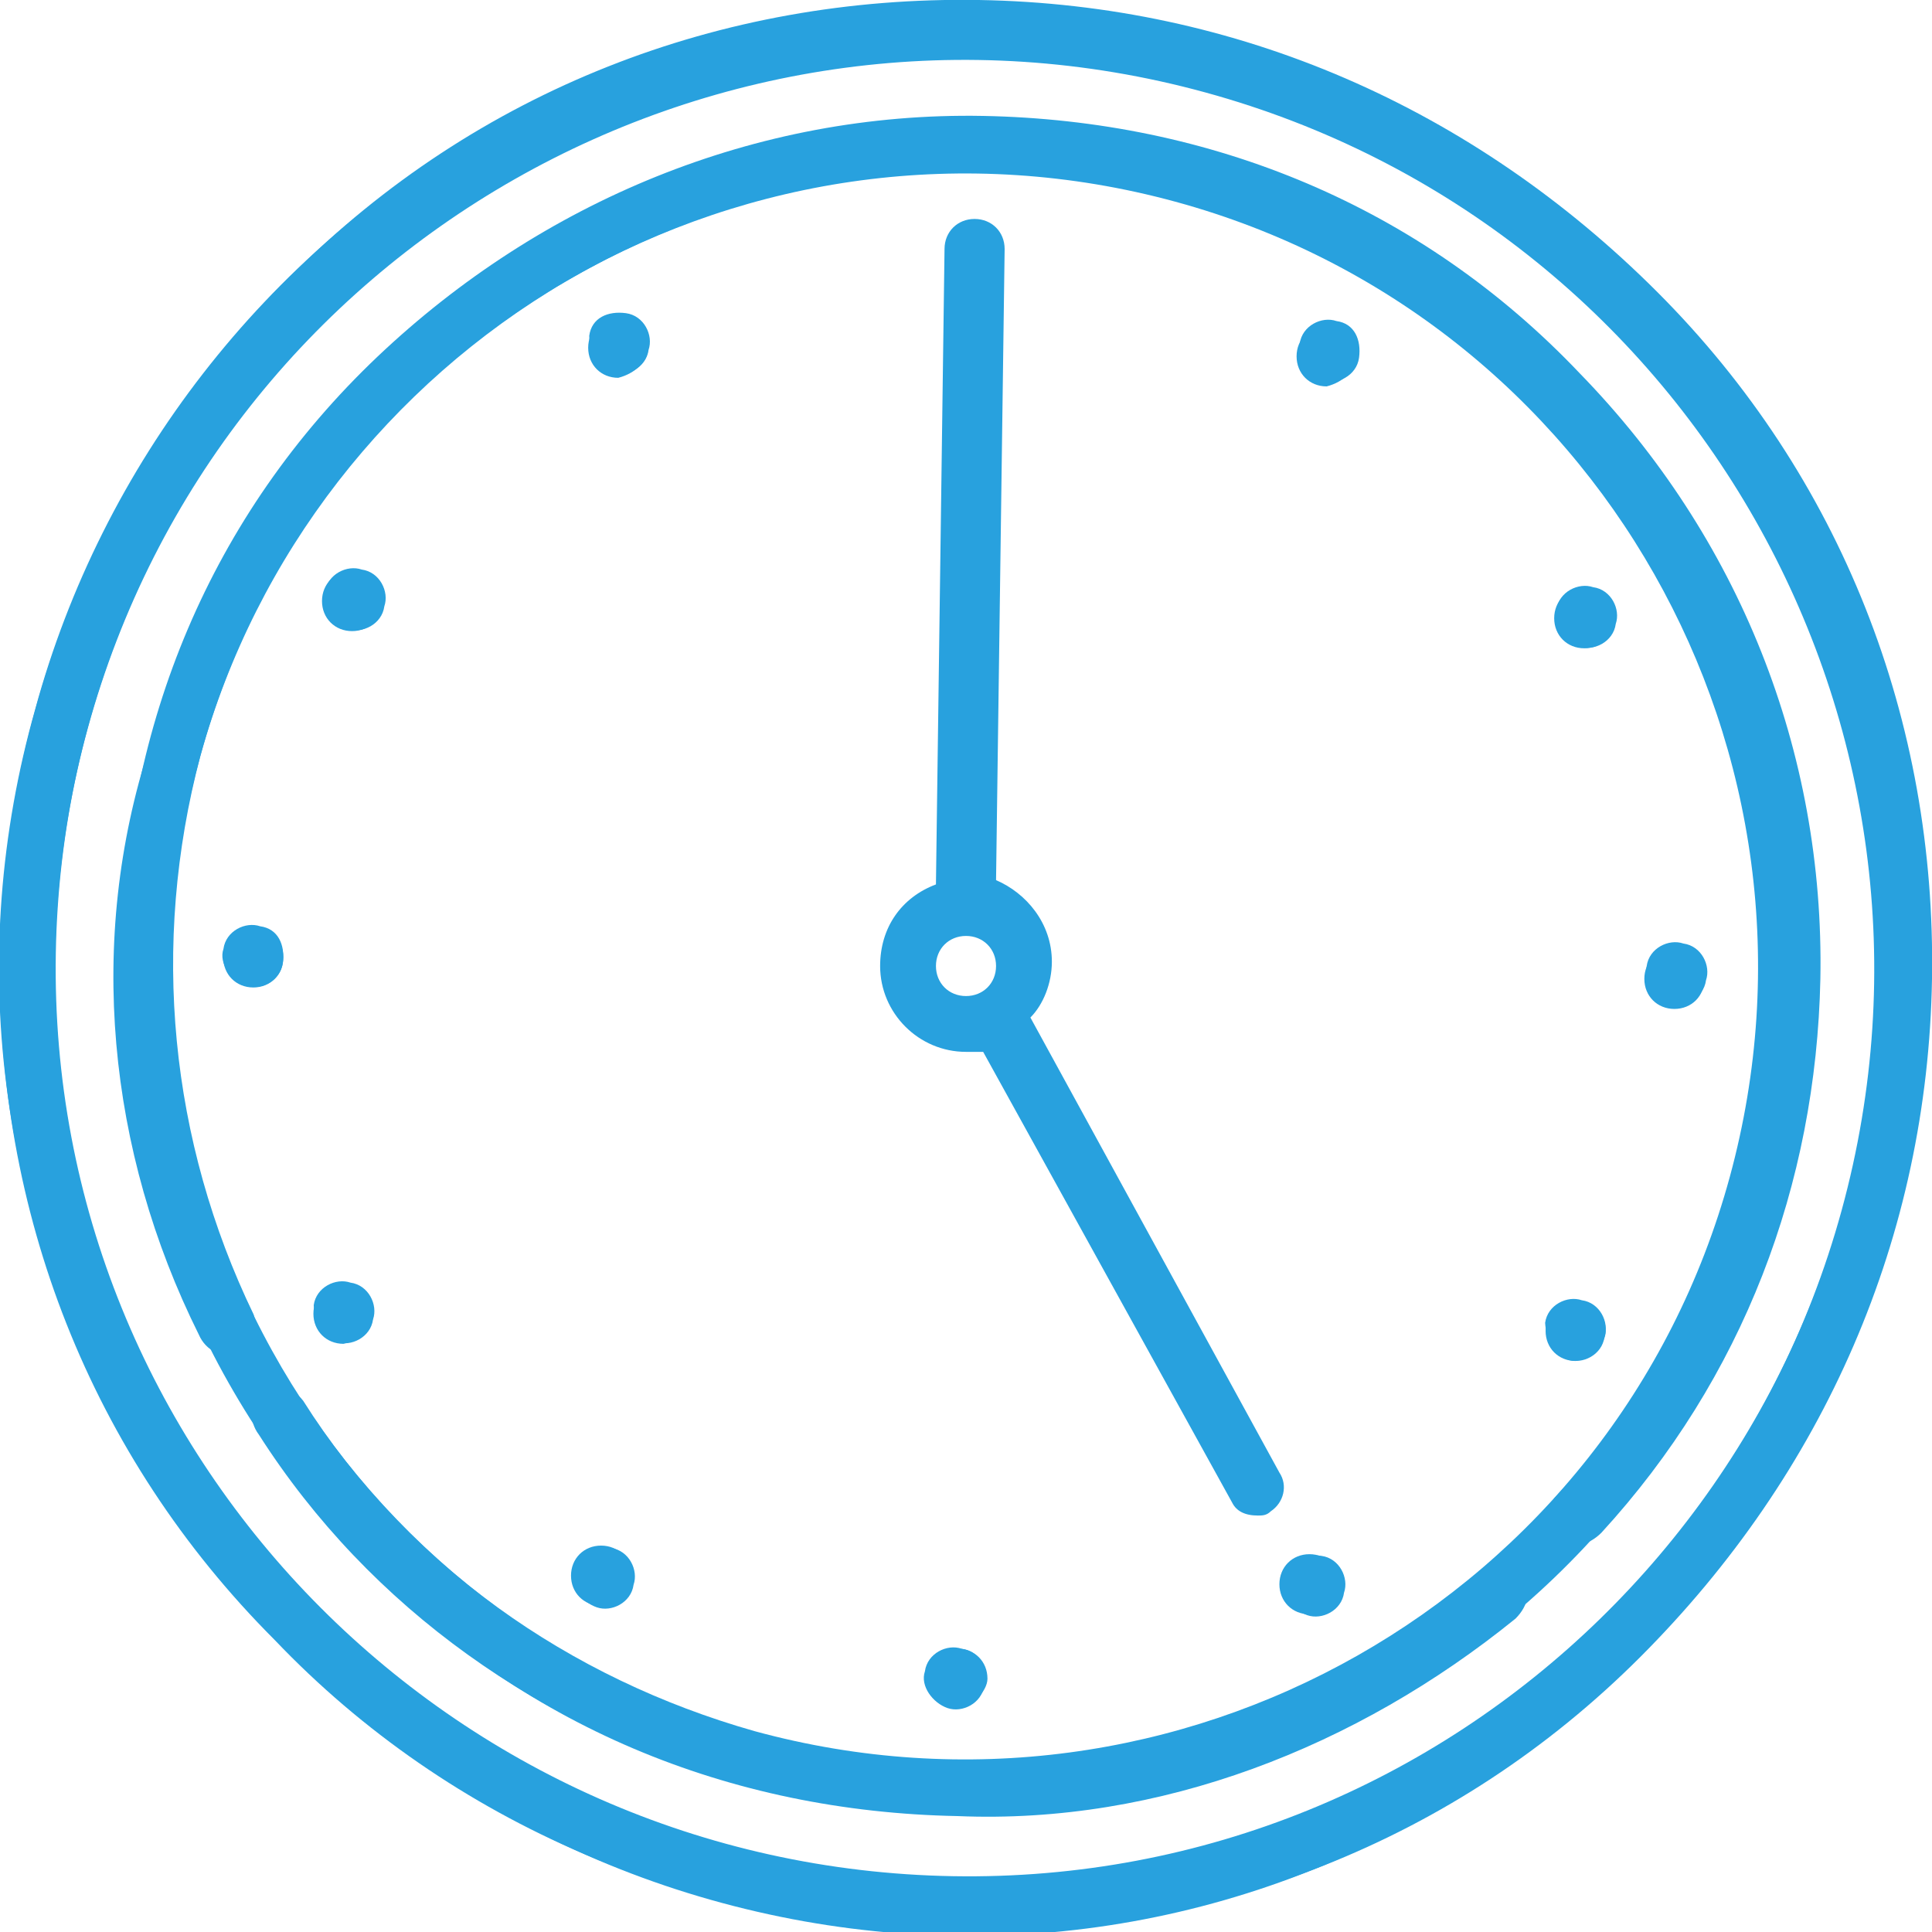 <?xml version="1.0" encoding="utf-8"?>
<!-- Generator: Adobe Illustrator 22.1.0, SVG Export Plug-In . SVG Version: 6.00 Build 0)  -->
<svg version="1.1" id="Layer_1" xmlns="http://www.w3.org/2000/svg" xmlns:xlink="http://www.w3.org/1999/xlink" x="0px" y="0px"
	 viewBox="0 0 45 45" style="enable-background:new 0 0 45 45;" xml:space="preserve">
<style type="text/css">
	.st0{fill:#28A1DE;}
	.st1{clip-path:url(#SVGID_8_);fill:#28A1DE;}
	.st2{clip-path:url(#SVGID_12_);fill:#28A1DE;}
	.st3{clip-path:url(#SVGID_16_);fill:#28A1DE;}
	.st4{clip-path:url(#SVGID_20_);fill:#28A1DE;}
	.st5{clip-path:url(#SVGID_24_);fill:#28A1DE;}
	.st6{clip-path:url(#SVGID_28_);fill:#28A1DE;}
	.st7{clip-path:url(#SVGID_30_);fill:#28A1DE;}
	.st8{clip-path:url(#SVGID_32_);fill:#28A1DE;}
	.st9{clip-path:url(#SVGID_34_);fill:#28A1DE;}
	.st10{clip-path:url(#SVGID_36_);fill:#28A1DE;}
	.st11{clip-path:url(#SVGID_38_);fill:#28A1DE;}
	.st12{clip-path:url(#SVGID_40_);fill:#28A1DE;}
	.st13{clip-path:url(#SVGID_42_);fill:#28A1DE;}
</style>
<g>
	<g>
		<g>
			<path id="SVGID_1_" class="st0" d="M23.2,22.5c0,0.4-0.3,0.7-0.7,0.7c-0.4,0-0.7-0.3-0.7-0.7c0-0.4,0.3-0.7,0.7-0.7
				C22.9,21.8,23.2,22.1,23.2,22.5 M29.6,35.2c0.3-0.2,0.4-0.6,0.2-0.9L24,23.7c0.3-0.3,0.5-0.8,0.5-1.3c0-0.9-0.6-1.6-1.3-1.9
				l0.2-14.7c0-0.4-0.3-0.7-0.7-0.7c-0.4,0-0.7,0.3-0.7,0.7l-0.2,14.8c-0.8,0.3-1.3,1-1.3,1.9c0,1.1,0.9,2,2,2c0.1,0,0.2,0,0.4,0
				L28.7,35c0.1,0.2,0.3,0.3,0.6,0.3C29.4,35.3,29.5,35.3,29.6,35.2"/>
		</g>
		<g>
			<defs>
				<path id="SVGID_2_" d="M25.8,17.2"/>
			</defs>
			<clipPath id="SVGID_4_">
				<use xlink:href="#SVGID_2_"  style="overflow:visible;"/>
			</clipPath>
		</g>
	</g>
	<g>
		<g>
			<path id="SVGID_3_" class="st0" d="M43.7,22.8c-0.2,11.7-9.8,21.1-21.5,20.9C10.5,43.5,1.1,33.9,1.3,22.2S11.1,1.1,22.8,1.3
				S43.9,11.1,43.7,22.8 M22.2,45c6,0.1,11.7-2.1,16-6.4s6.7-9.8,6.8-15.8c0.1-6-2.1-11.7-6.4-16S28.8,0.1,22.8,0s-11.7,2.1-16,6.4
				C2.6,10.5,0.1,16.2,0,22.2s2.1,11.7,6.4,16C10.5,42.5,16.2,44.9,22.2,45z"/>
		</g>
		<g>
			<defs>
				<path id="SVGID_6_" d="M5.6,35.4c-7.1-9.3-5.3-22.6,4-29.7s22.6-5.3,29.7,4s5.3,22.6-4,29.7S12.7,44.7,5.6,35.4 M8.9,4.6
					c-4.8,3.6-7.9,8.9-8.6,14.9S1,31.4,4.6,36.2s8.9,7.9,14.9,8.6s11.9-0.8,16.6-4.4s7.9-8.9,8.6-14.9c0.8-5.9-0.8-11.9-4.4-16.6
					C36.8,4.1,31.5,1,25.5,0.2C19.6-0.6,13.6,1,8.9,4.6z"/>
			</defs>
			<clipPath id="SVGID_8_">
				<use xlink:href="#SVGID_6_"  style="overflow:visible;"/>
			</clipPath>
			
				<rect x="-9.1" y="-9.1" transform="matrix(0.795 -0.606 0.606 0.795 -9.044 18.258)" class="st1" width="63.2" height="63.2"/>
		</g>
	</g>
	<g>
		<g>
			<path id="SVGID_5_" class="st0" d="M23,39.1c0-0.4-0.3-0.7-0.7-0.7c-0.4,0-0.7,0.3-0.7,0.7c0,0.4,0.3,0.7,0.7,0.7
				C22.6,39.8,23,39.4,23,39.1"/>
		</g>
		<g>
			<defs>
				<path id="SVGID_10_" d="M21.7,39.5c0.2,0.3,0.7,0.4,1,0.1s0.4-0.7,0.1-1c-0.2-0.3-0.7-0.4-1-0.1C21.5,38.7,21.5,39.2,21.7,39.5"
					/>
			</defs>
			<clipPath id="SVGID_12_">
				<use xlink:href="#SVGID_10_"  style="overflow:visible;"/>
			</clipPath>
			
				<rect x="21.4" y="38.1" transform="matrix(0.795 -0.606 0.606 0.795 -19.119 21.532)" class="st2" width="1.9" height="1.9"/>
		</g>
	</g>
	<g>
		<g>
			<path id="SVGID_7_" class="st0" d="M31.2,36.9c0-0.4-0.3-0.7-0.7-0.7c-0.4,0-0.7,0.3-0.7,0.7c0,0.4,0.3,0.7,0.7,0.7
				S31.2,37.3,31.2,36.9"/>
		</g>
		<g>
			<defs>
				<path id="SVGID_14_" d="M30.1,37.4c0.2,0.3,0.7,0.4,1,0.1c0.3-0.2,0.4-0.7,0.1-1s-0.7-0.4-1-0.1S29.9,37.1,30.1,37.4"/>
			</defs>
			<clipPath id="SVGID_16_">
				<use xlink:href="#SVGID_14_"  style="overflow:visible;"/>
			</clipPath>
			<rect x="29.6" y="36" transform="matrix(0.795 -0.606 0.606 0.795 -16.144 26.129)" class="st3" width="1.9" height="1.9"/>
		</g>
	</g>
	<g>
		<g>
			<path id="SVGID_9_" class="st0" d="M37.4,31c0-0.4-0.3-0.7-0.7-0.7S36,30.6,36,31c0,0.4,0.3,0.7,0.7,0.7
				C37.1,31.6,37.4,31.3,37.4,31"/>
		</g>
		<g>
			<defs>
				<path id="SVGID_18_" d="M36.2,31.4c0.2,0.3,0.7,0.4,1,0.1c0.3-0.2,0.4-0.7,0.1-1c-0.2-0.3-0.7-0.4-1-0.1
					C36.1,30.7,36,31.1,36.2,31.4"/>
			</defs>
			<clipPath id="SVGID_20_">
				<use xlink:href="#SVGID_18_"  style="overflow:visible;"/>
			</clipPath>
			
				<rect x="35.8" y="30.1" transform="matrix(0.795 -0.606 0.606 0.795 -11.292 28.642)" class="st4" width="1.9" height="1.9"/>
		</g>
	</g>
	<g>
		<g>
			<path id="SVGID_11_" class="st0" d="M39.7,22.8c0-0.4-0.3-0.7-0.7-0.7c-0.4,0-0.7,0.3-0.7,0.7s0.3,0.7,0.7,0.7
				S39.7,23.2,39.7,22.8"/>
		</g>
		<g>
			<defs>
				<path id="SVGID_22_" d="M38.6,23.1c0.2,0.3,0.7,0.4,1,0.1c0.3-0.2,0.4-0.7,0.1-1c-0.2-0.3-0.7-0.4-1-0.1S38.3,22.8,38.6,23.1"/>
			</defs>
			<clipPath id="SVGID_24_">
				<use xlink:href="#SVGID_22_"  style="overflow:visible;"/>
			</clipPath>
			
				<rect x="38.2" y="21.8" transform="matrix(0.795 -0.606 0.606 0.795 -5.805 28.386)" class="st5" width="1.9" height="1.9"/>
		</g>
	</g>
	<g>
		<g>
			<path id="SVGID_13_" class="st0" d="M37.6,14.4c0-0.4-0.3-0.7-0.7-0.7c-0.4,0-0.7,0.3-0.7,0.7c0,0.4,0.3,0.7,0.7,0.7
				C37.3,15.1,37.6,14.8,37.6,14.4"/>
		</g>
		<g>
			<defs>
				<path id="SVGID_26_" d="M36.5,14.8c0.2,0.3,0.7,0.4,1,0.1c0.3-0.2,0.4-0.7,0.1-1c-0.2-0.3-0.7-0.4-1-0.1
					C36.3,14.1,36.2,14.5,36.5,14.8"/>
			</defs>
			<clipPath id="SVGID_28_">
				<use xlink:href="#SVGID_26_"  style="overflow:visible;"/>
			</clipPath>
			
				<rect x="36.1" y="13.5" transform="matrix(0.795 -0.606 0.606 0.795 -1.208 25.412)" class="st6" width="1.9" height="1.9"/>
		</g>
	</g>
	<g>
		<g>
			<path id="SVGID_15_" class="st0" d="M31.6,8.3c0-0.4-0.3-0.7-0.7-0.7c-0.4,0-0.7,0.3-0.7,0.7c0,0.4,0.3,0.7,0.7,0.7
				C31.3,8.9,31.6,8.6,31.6,8.3"/>
		</g>
		<g>
			<defs>
				<path id="SVGID_29_" d="M30.5,8.6c0.2,0.3,0.7,0.4,1,0.1s0.4-0.7,0.1-1c-0.2-0.3-0.7-0.4-1-0.1C30.3,8,30.3,8.4,30.5,8.6"/>
			</defs>
			<clipPath id="SVGID_30_">
				<use xlink:href="#SVGID_29_"  style="overflow:visible;"/>
			</clipPath>
			<rect x="30.1" y="7.3" transform="matrix(0.795 -0.606 0.606 0.795 1.34 20.506)" class="st7" width="1.9" height="1.9"/>
		</g>
	</g>
	<g>
		<g>
			<path id="SVGID_17_" class="st0" d="M15.1,8.1c0-0.4-0.3-0.7-0.7-0.7c-0.4,0-0.7,0.3-0.7,0.7c0,0.4,0.3,0.7,0.7,0.7
				C14.8,8.7,15.1,8.4,15.1,8.1"/>
		</g>
		<g>
			<defs>
				<path id="SVGID_31_" d="M13.9,8.4c0.2,0.3,0.7,0.4,1,0.1c0.3-0.2,0.4-0.7,0.1-1s-0.7-0.4-1-0.1C13.7,7.8,13.7,8.2,13.9,8.4"/>
			</defs>
			<clipPath id="SVGID_32_">
				<use xlink:href="#SVGID_31_"  style="overflow:visible;"/>
			</clipPath>
			
				<rect x="13.5" y="7.1" transform="matrix(0.795 -0.606 0.606 0.795 -1.89 10.422)" class="st8" width="1.9" height="1.9"/>
		</g>
	</g>
	<g>
		<g>
			<path id="SVGID_19_" class="st0" d="M8.9,14c0-0.4-0.3-0.7-0.7-0.7c-0.4,0-0.7,0.3-0.7,0.7c0,0.4,0.3,0.7,0.7,0.7
				C8.6,14.7,8.9,14.4,8.9,14"/>
		</g>
		<g>
			<defs>
				<path id="SVGID_33_" d="M7.8,14.4c0.2,0.3,0.7,0.4,1,0.1c0.3-0.2,0.4-0.7,0.1-1c-0.2-0.3-0.7-0.4-1-0.1
					C7.6,13.7,7.5,14.1,7.8,14.4"/>
			</defs>
			<clipPath id="SVGID_34_">
				<use xlink:href="#SVGID_33_"  style="overflow:visible;"/>
			</clipPath>
			<rect x="7.4" y="13.1" transform="matrix(0.795 -0.606 0.606 0.795 -6.831 7.927)" class="st9" width="1.9" height="1.9"/>
		</g>
	</g>
	<g>
		<g>
			<path id="SVGID_21_" class="st0" d="M6.6,22.3c0-0.4-0.3-0.7-0.7-0.7c-0.4,0-0.7,0.3-0.7,0.7c0,0.4,0.3,0.7,0.7,0.7
				C6.3,23,6.6,22.7,6.6,22.3"/>
		</g>
		<g>
			<defs>
				<path id="SVGID_35_" d="M5.4,22.7c0.2,0.3,0.7,0.4,1,0.1s0.4-0.7,0.1-1c-0.2-0.3-0.7-0.4-1-0.1C5.2,21.9,5.2,22.4,5.4,22.7"/>
			</defs>
			<clipPath id="SVGID_36_">
				<use xlink:href="#SVGID_35_"  style="overflow:visible;"/>
			</clipPath>
			<rect x="5" y="21.4" transform="matrix(0.795 -0.606 0.606 0.795 -12.318 8.183)" class="st10" width="1.9" height="1.9"/>
		</g>
	</g>
	<g>
		<g>
			<path id="SVGID_23_" class="st0" d="M8.7,30.6c0-0.4-0.3-0.7-0.7-0.7c-0.4,0-0.7,0.3-0.7,0.7c0,0.4,0.3,0.7,0.7,0.7
				C8.4,31.2,8.7,30.9,8.7,30.6"/>
		</g>
		<g>
			<defs>
				<path id="SVGID_37_" d="M7.5,31c0.2,0.3,0.7,0.4,1,0.1c0.3-0.2,0.4-0.7,0.1-1c-0.2-0.3-0.7-0.4-1-0.1C7.4,30.3,7.3,30.7,7.5,31"
					/>
			</defs>
			<clipPath id="SVGID_38_">
				<use xlink:href="#SVGID_37_"  style="overflow:visible;"/>
			</clipPath>
			
				<rect x="7.1" y="29.7" transform="matrix(0.795 -0.606 0.606 0.795 -16.915 11.157)" class="st11" width="1.9" height="1.9"/>
		</g>
	</g>
	<g>
		<g>
			<path id="SVGID_25_" class="st0" d="M14.7,36.7c0-0.4-0.3-0.7-0.7-0.7c-0.4,0-0.7,0.3-0.7,0.7c0,0.4,0.3,0.7,0.7,0.7
				C14.4,37.4,14.7,37.1,14.7,36.7"/>
		</g>
		<g>
			<defs>
				<path id="SVGID_39_" d="M13.5,37.2c0.2,0.3,0.7,0.4,1,0.1c0.3-0.2,0.4-0.7,0.1-1s-0.7-0.4-1-0.1S13.3,36.9,13.5,37.2"/>
			</defs>
			<clipPath id="SVGID_40_">
				<use xlink:href="#SVGID_39_"  style="overflow:visible;"/>
			</clipPath>
			
				<rect x="13.1" y="35.7" transform="matrix(0.795 -0.606 0.606 0.795 -19.374 16.045)" class="st12" width="1.9" height="1.9"/>
		</g>
	</g>
	<g>
		<g>
			<path id="SVGID_27_" class="st0" d="M35.3,37.7c0.3-0.3,0.4-0.7,0.1-1c-0.2-0.3-0.7-0.3-0.9-0.1c-3.4,3-7.8,4.5-12.3,4.4
				C12,40.9,3.9,32.4,4,22.2C4.2,12,12.6,3.9,22.8,4S41.1,12.6,41,22.8c-0.1,4.5-1.7,8.8-4.8,12.1c-0.2,0.3-0.1,0.7,0.1,0.9
				c0.3,0.3,0.7,0.2,1-0.1c3.3-3.6,5-8.1,5.1-12.9c0.1-5.3-1.9-10.3-5.6-14.1c-3.7-3.9-8.6-5.9-13.9-6C17.6,2.6,12.6,4.7,8.8,8.3
				c-3.9,3.7-5.9,8.6-6,13.9c-0.1,5.3,1.9,10.3,5.6,14.1c3.7,3.9,8.6,5.9,13.9,6C27,42.5,31.6,40.7,35.3,37.7"/>
		</g>
		<g>
			<defs>
				<path id="SVGID_41_" d="M3.1,18.5c-0.1,0.4,0.1,0.8,0.5,0.9c0.3,0.1,0.7-0.2,0.8-0.5c0.9-4.4,3.3-8.3,6.9-11.1
					c8.1-6.2,19.7-4.6,25.9,3.5s4.6,19.7-3.5,25.9S14,41.8,7.8,33.7c-2.7-3.6-4.1-8-3.7-12.5c0-0.4-0.3-0.6-0.6-0.7
					c-0.4-0.1-0.7,0.3-0.7,0.7c-0.4,4.8,1.1,9.5,4,13.3c3.2,4.2,7.9,6.9,13.1,7.6c5.3,0.7,10.4-0.7,14.6-3.9
					c4.2-3.2,6.9-7.9,7.6-13.1c0.7-5.3-0.7-10.4-3.9-14.6S30.2,3.7,25.1,3c-5.3-0.7-10.4,0.7-14.6,3.9C6.6,9.6,4,13.8,3.1,18.5"/>
			</defs>
			<clipPath id="SVGID_42_">
				<use xlink:href="#SVGID_41_"  style="overflow:visible;"/>
			</clipPath>
			
				<rect x="-5.4" y="-5.4" transform="matrix(0.795 -0.606 0.606 0.795 -9.044 18.258)" class="st13" width="55.8" height="55.8"/>
		</g>
	</g>
</g>
</svg>

